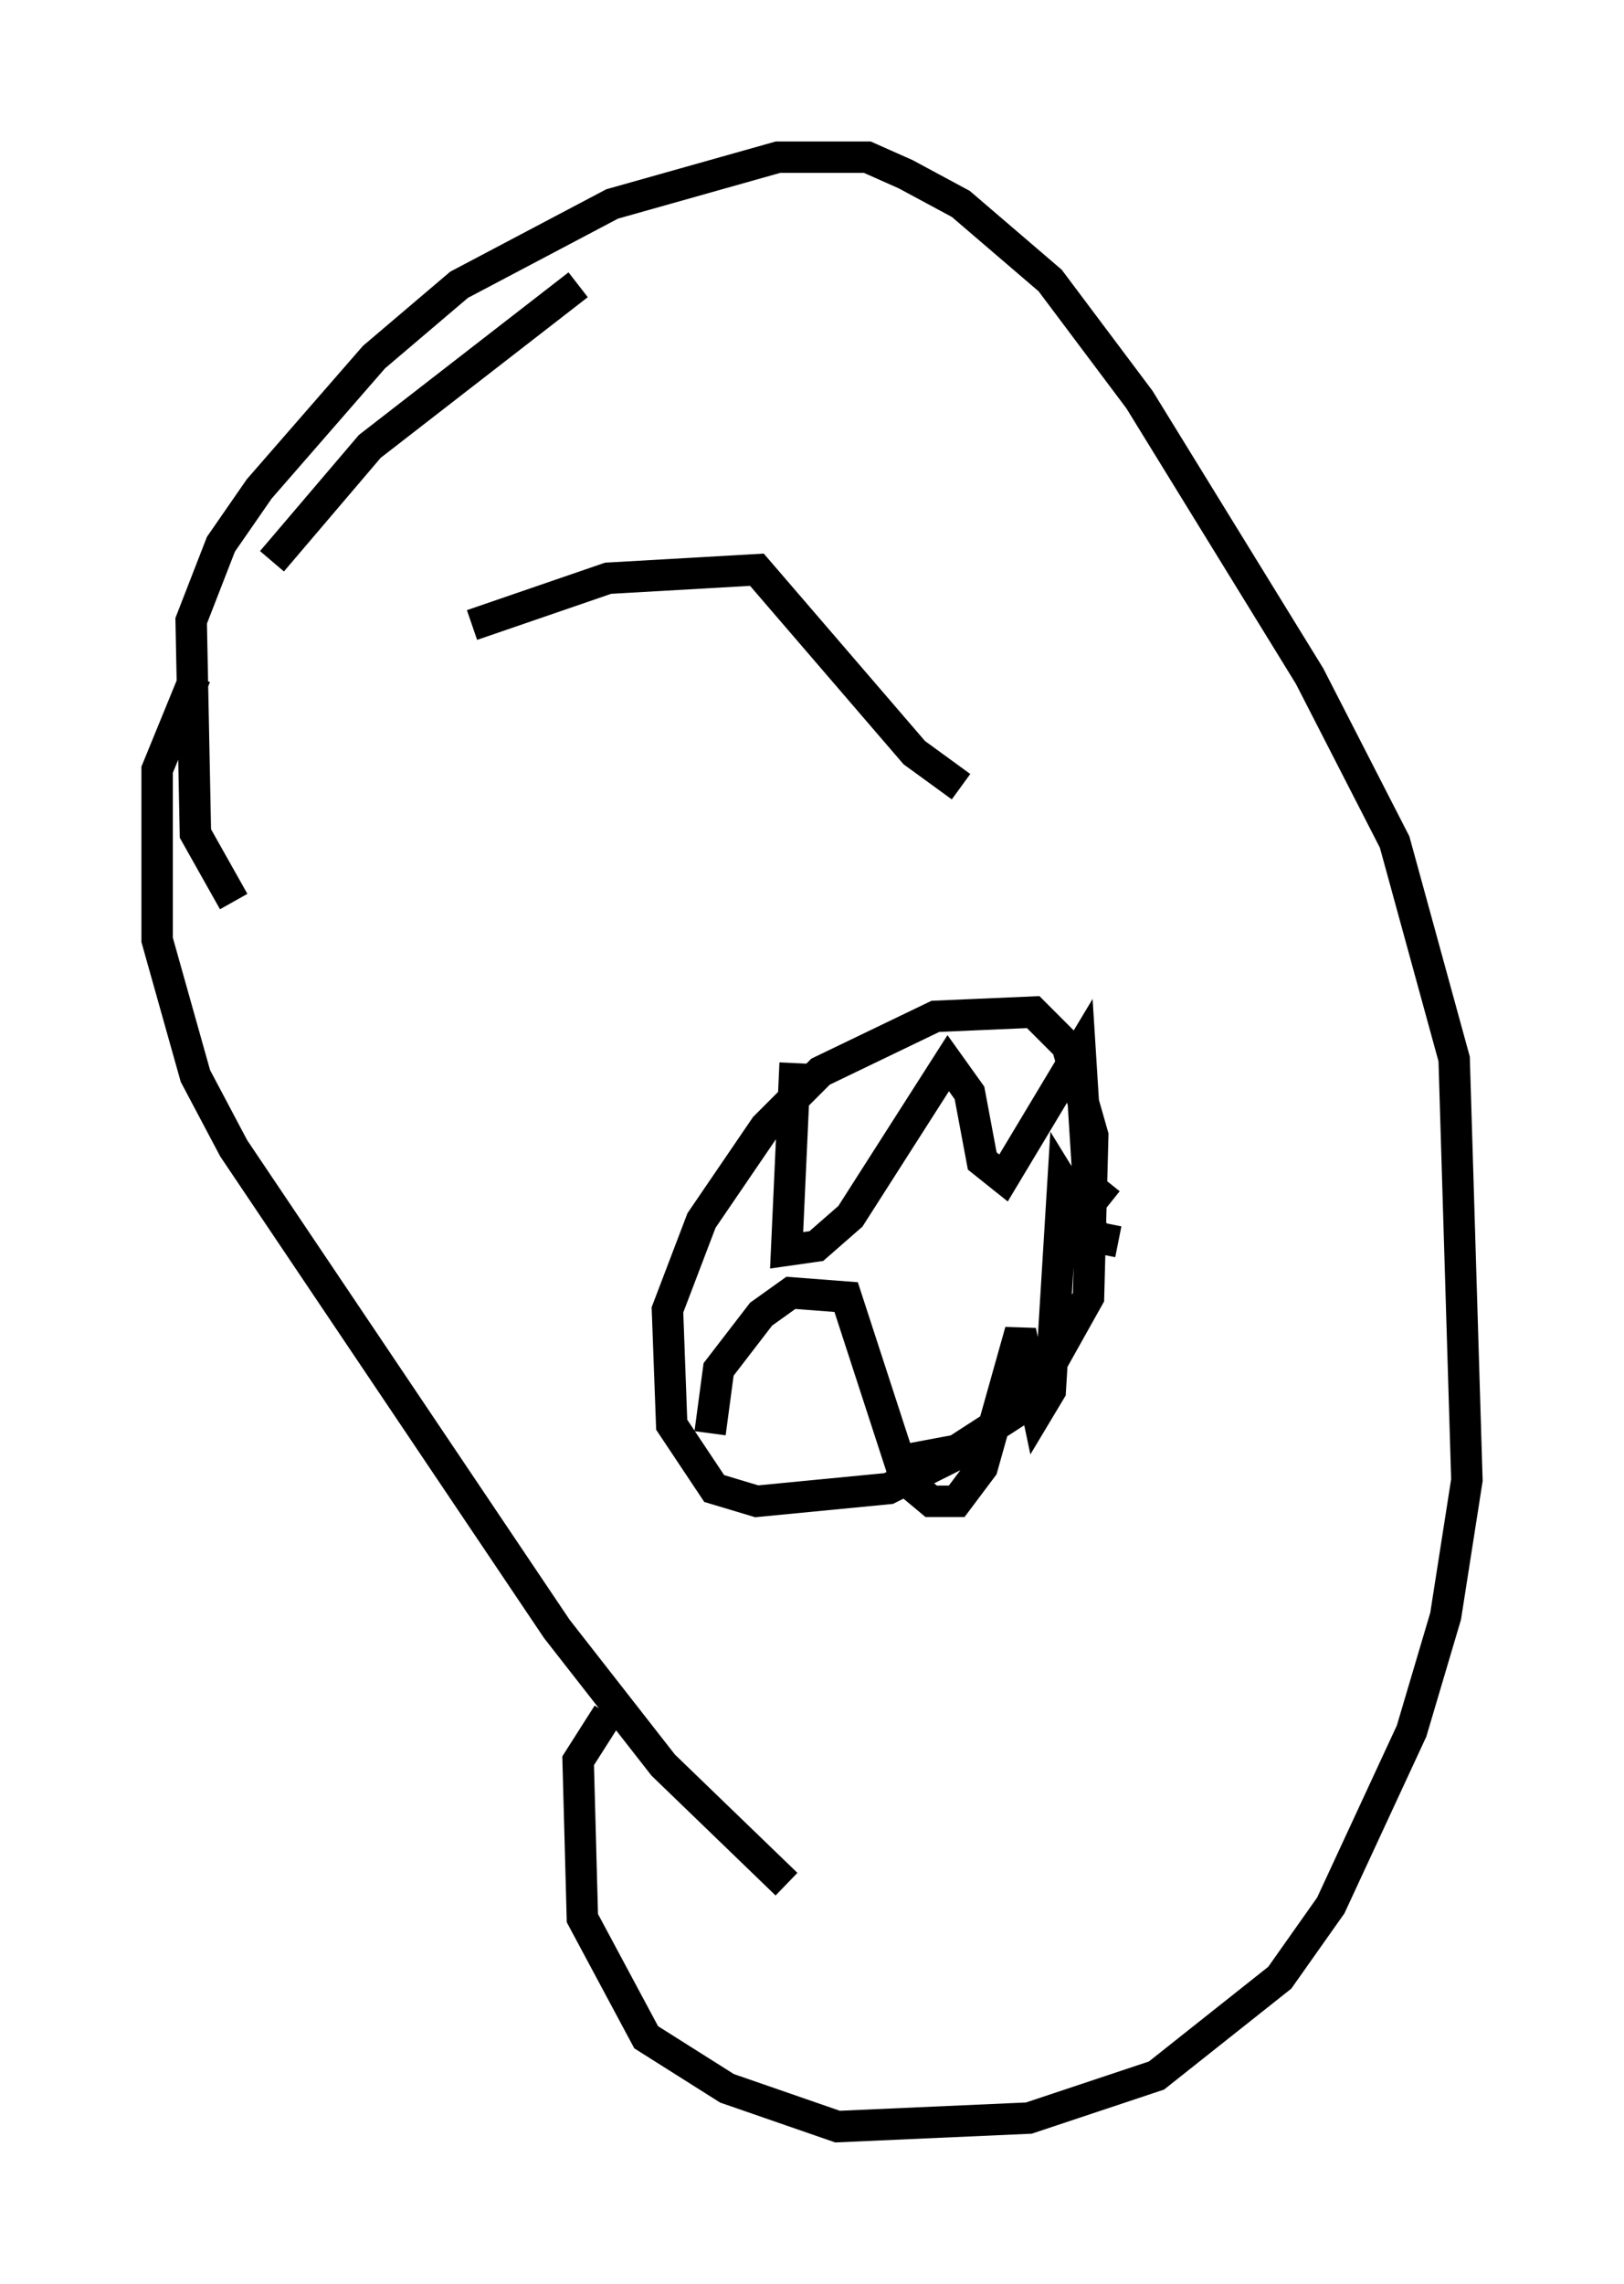 <?xml version="1.0" encoding="utf-8" ?>
<svg baseProfile="full" height="72.652" version="1.1" width="51.677" xmlns="http://www.w3.org/2000/svg" xmlns:ev="http://www.w3.org/2001/xml-events" xmlns:xlink="http://www.w3.org/1999/xlink"><defs /><rect fill="white" height="72.652" width="51.677" x="0" y="0" /><path d="M26.515, 59.668 m-1.488, 0.271 l-3.924, -3.789 -3.383, -4.33 l-10.284, -15.291 -1.218, -2.3 l-1.218, -4.33 0.0, -5.413 l1.218, -2.977 m2.436, -3.654 l3.112, -3.654 6.631, -5.142 m-10.961, 19.621 l-1.218, -2.165 -0.135, -6.766 l0.947, -2.436 1.218, -1.759 l3.654, -4.195 2.706, -2.3 l4.871, -2.571 5.277, -1.488 l2.842, 0.0 1.218, 0.541 l1.759, 0.947 2.842, 2.436 l2.842, 3.789 5.413, 8.796 l2.706, 5.277 1.894, 6.901 l0.406, 13.396 -0.677, 4.33 l-1.083, 3.654 -2.571, 5.548 l-1.624, 2.3 -3.924, 3.112 l-4.059, 1.353 -6.089, 0.271 l-3.518, -1.218 -2.571, -1.624 l-2.03, -3.789 -0.135, -5.007 l0.947, -1.488 m11.908, -8.66 l-2.977, 1.488 -4.195, 0.406 l-1.353, -0.406 -1.353, -2.03 l-0.135, -3.654 1.083, -2.842 l2.03, -2.977 1.759, -1.759 l3.654, -1.759 3.112, -0.135 l1.083, 1.083 0.812, 2.842 l-0.135, 5.142 -1.894, 3.383 l-2.3, 1.488 -2.165, 0.406 m-5.683, -0.947 l0.271, -2.03 1.353, -1.759 l0.947, -0.677 1.759, 0.135 l1.894, 5.819 0.812, 0.677 l0.812, 0.0 0.812, -1.083 l1.218, -4.33 0.541, 2.571 l0.406, -0.677 0.406, -6.631 l1.083, 1.759 0.677, 0.135 m-10.284, -5.683 l-0.271, 5.954 0.947, -0.135 l1.083, -0.947 3.112, -4.871 l0.677, 0.947 0.406, 2.165 l0.677, 0.541 2.436, -4.059 l0.271, 4.33 0.677, 0.541 m-20.297, -18.403 l4.33, -1.488 4.736, -0.271 l5.007, 5.819 1.488, 1.083 " fill="none" stroke="black" stroke-width="1" /></svg>